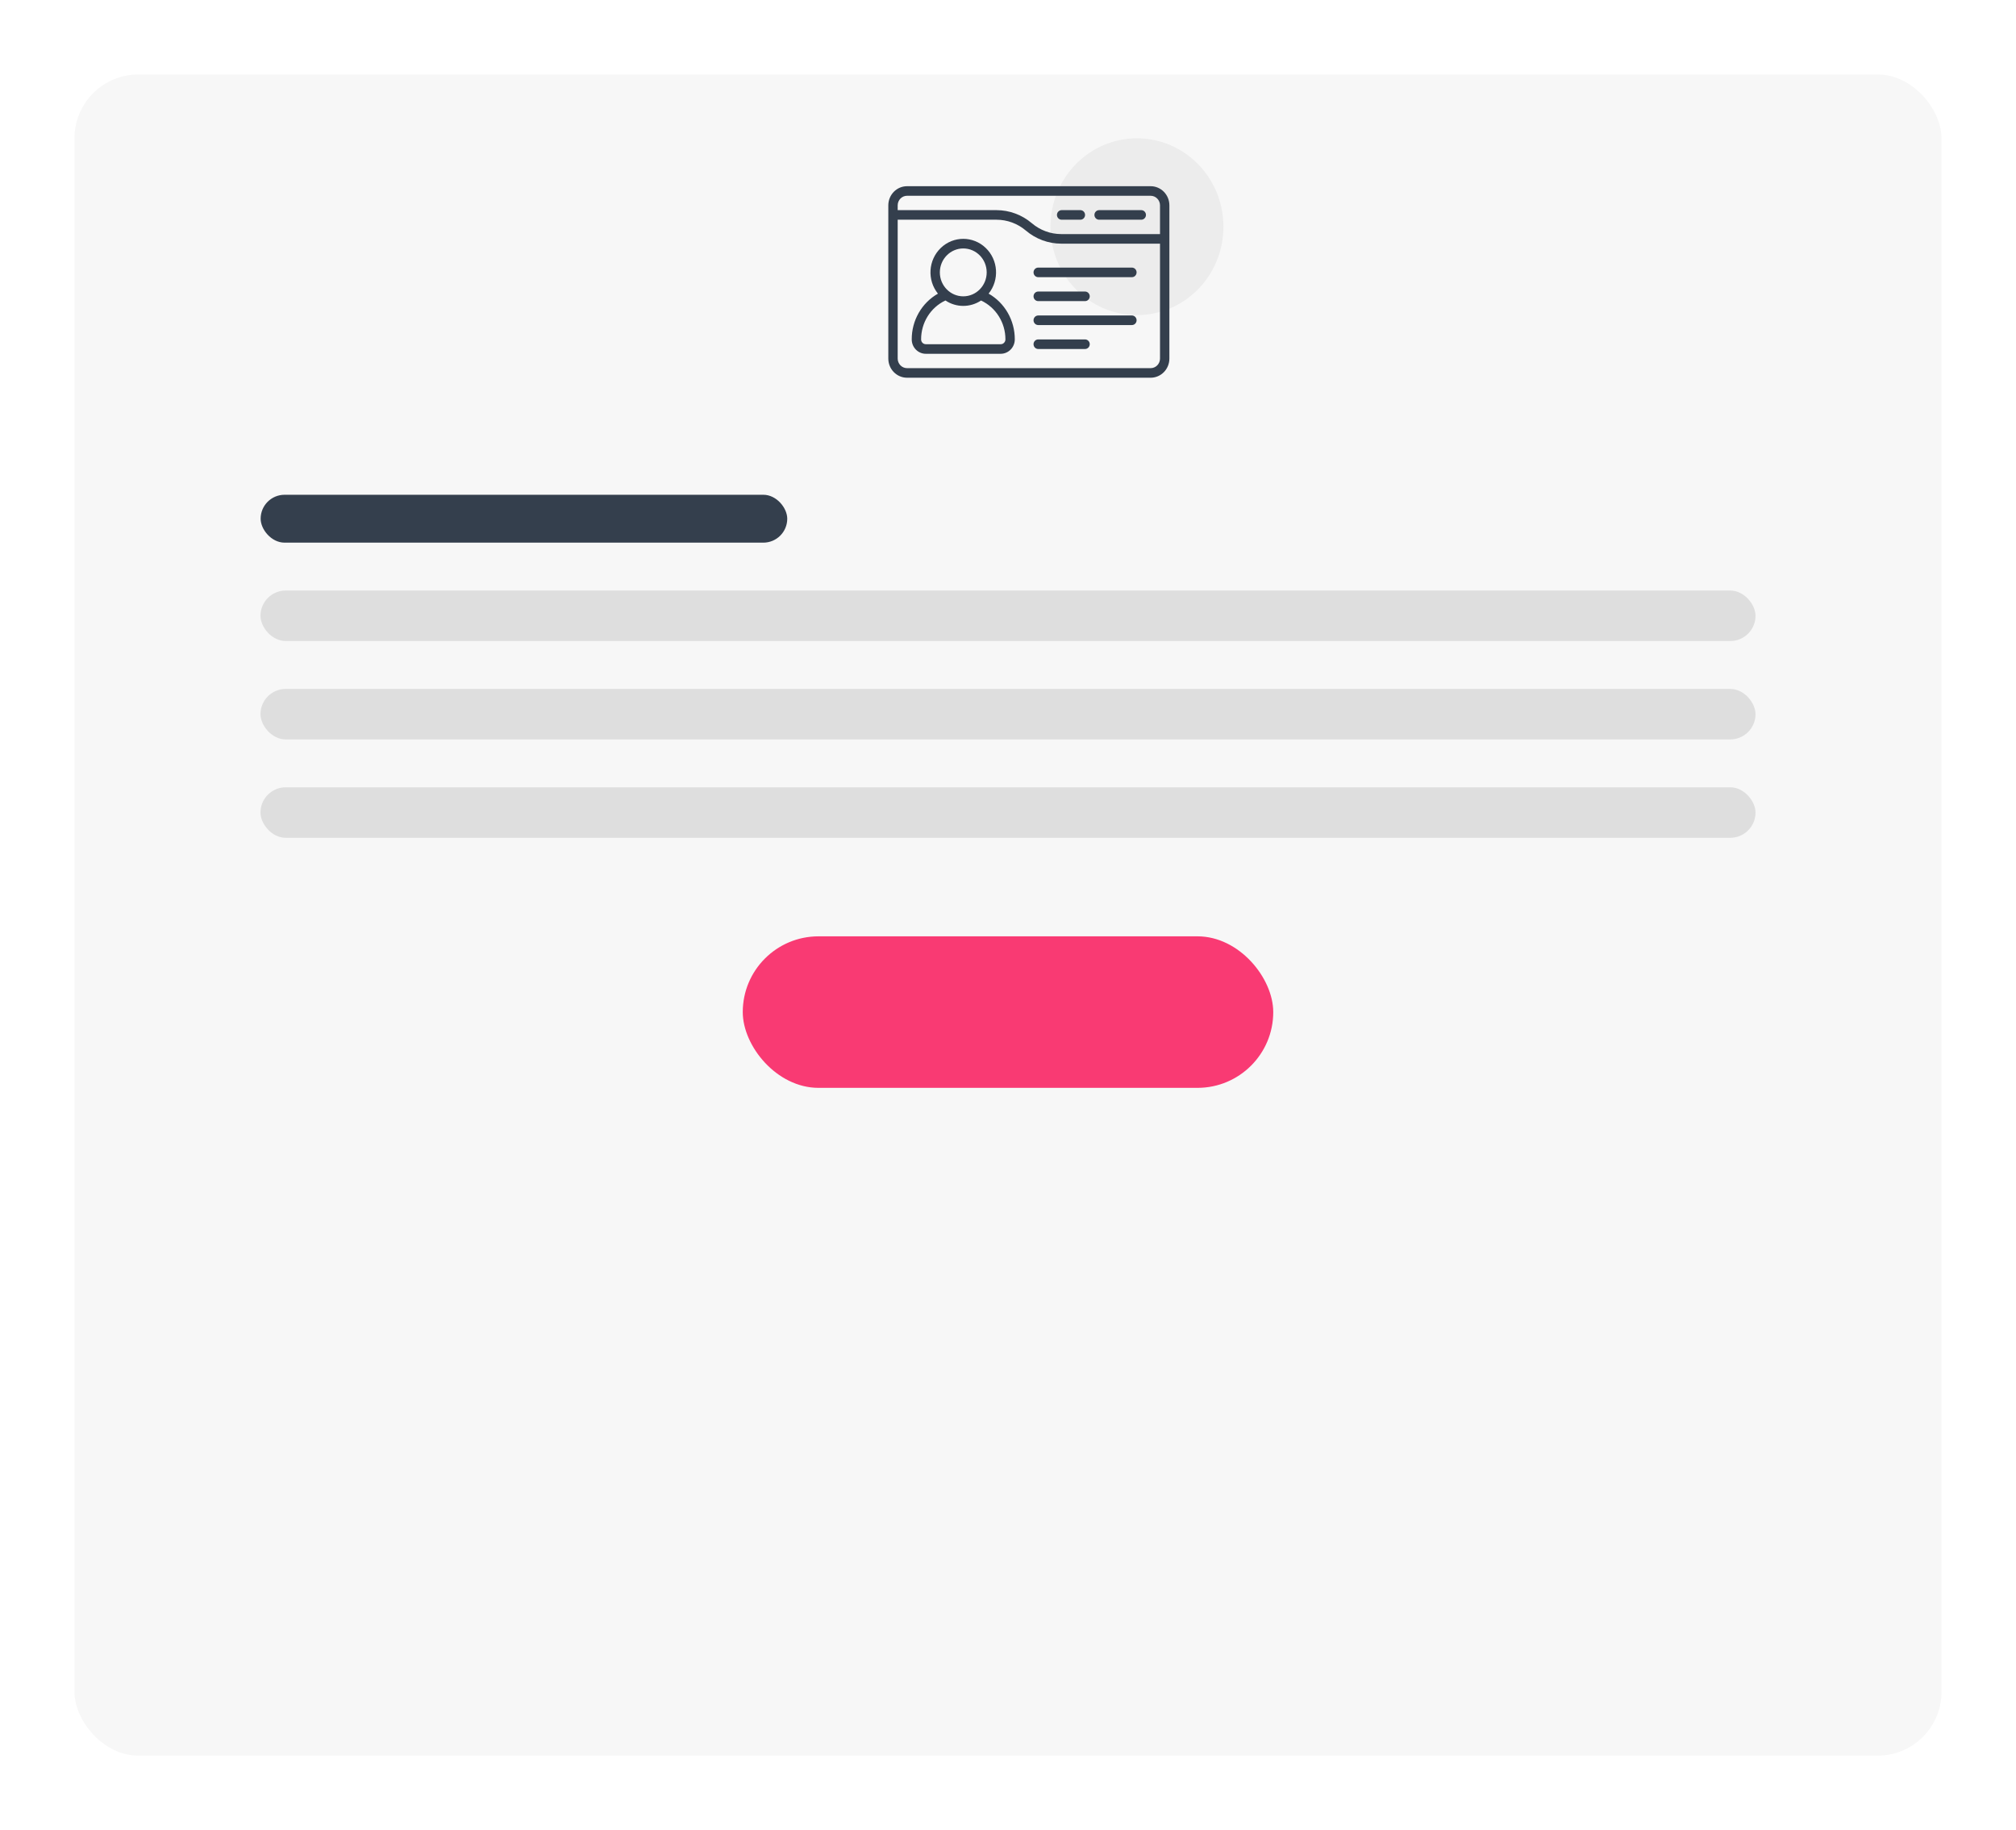 <svg width="379" height="344" viewBox="0 0 379 344" fill="none" xmlns="http://www.w3.org/2000/svg">
<g filter="url(#filter0_d_4_81)">
<rect x="14" y="14" width="351" height="316" rx="12" fill="#F7F7F7"/>
</g>
<rect x="48.971" y="111" width="281.059" height="9.494" rx="4.747" fill="#DEDEDE"/>
<rect x="49" y="93" width="99" height="9" rx="4.5" fill="#343F4D"/>
<rect x="48.971" y="129.494" width="281.059" height="9.494" rx="4.747" fill="#DEDEDE"/>
<rect x="48.971" y="147.987" width="281.059" height="9.494" rx="4.747" fill="#DEDEDE"/>
<rect x="139.635" y="176" width="99.731" height="28.481" rx="14.24" fill="#F93A73"/>
<ellipse cx="213.742" cy="42.615" rx="16.258" ry="16.615" fill="#ECECEC"/>
<path d="M216.316 35H170.523C168.577 35 167 36.612 167 38.6V67.4C167 69.388 168.577 71 170.523 71H216.316C218.262 71 219.839 69.388 219.839 67.4V38.6C219.839 36.612 218.262 35 216.316 35ZM170.523 36.8H216.316C217.289 36.8 218.077 37.606 218.077 38.6V44H199.5C197.484 43.998 195.533 43.276 193.983 41.959C192.118 40.373 189.769 39.503 187.343 39.5H168.761V38.6C168.761 37.606 169.55 36.8 170.523 36.8ZM216.316 69.2H170.523C169.55 69.2 168.761 68.394 168.761 67.4V41.3H187.343C189.359 41.302 191.31 42.024 192.86 43.341C194.725 44.927 197.074 45.797 199.5 45.8H218.077V67.4C218.077 68.394 217.289 69.2 216.316 69.2Z" fill="#343F4D"/>
<path d="M185.855 55.191C187.916 52.624 187.674 48.863 185.301 46.594C182.929 44.326 179.241 44.328 176.871 46.601C174.502 48.873 174.265 52.634 176.33 55.198C173.276 56.933 171.389 60.229 171.403 63.8C171.403 65.291 172.586 66.5 174.045 66.5H188.135C189.592 66.493 190.77 65.288 190.777 63.8C190.791 60.229 188.906 56.932 185.855 55.191ZM181.09 46.7C183.522 46.7 185.494 48.715 185.494 51.2C185.494 53.685 183.522 55.7 181.09 55.7C178.658 55.7 176.687 53.685 176.687 51.2C176.69 48.716 178.66 46.703 181.09 46.7ZM188.747 64.441C188.586 64.609 188.365 64.702 188.135 64.7H174.045C173.559 64.7 173.165 64.297 173.165 63.8C173.154 60.655 174.941 57.793 177.738 56.479C179.77 57.837 182.395 57.84 184.431 56.487C187.231 57.794 189.024 60.654 189.016 63.8C189.017 64.043 188.919 64.275 188.747 64.441Z" fill="#343F4D"/>
<path d="M212.794 50.3H195.181C194.694 50.3 194.3 50.703 194.3 51.2C194.3 51.697 194.694 52.1 195.181 52.1H212.794C213.28 52.1 213.674 51.697 213.674 51.2C213.674 50.703 213.28 50.3 212.794 50.3Z" fill="#343F4D"/>
<path d="M195.181 56.6H203.987C204.473 56.6 204.868 56.197 204.868 55.7C204.868 55.203 204.473 54.8 203.987 54.8H195.181C194.694 54.8 194.3 55.203 194.3 55.7C194.3 56.197 194.694 56.6 195.181 56.6Z" fill="#343F4D"/>
<path d="M212.794 59.3H195.181C194.694 59.3 194.3 59.703 194.3 60.2C194.3 60.697 194.694 61.1 195.181 61.1H212.794C213.28 61.1 213.674 60.697 213.674 60.2C213.674 59.703 213.28 59.3 212.794 59.3Z" fill="#343F4D"/>
<path d="M203.987 63.8H195.181C194.694 63.8 194.3 64.203 194.3 64.7C194.3 65.197 194.694 65.6 195.181 65.6H203.987C204.473 65.6 204.868 65.197 204.868 64.7C204.868 64.203 204.473 63.8 203.987 63.8Z" fill="#343F4D"/>
<path d="M199.584 41.3H203.106C203.593 41.3 203.987 40.897 203.987 40.4C203.987 39.903 203.593 39.5 203.106 39.5H199.584C199.097 39.5 198.703 39.903 198.703 40.4C198.703 40.897 199.097 41.3 199.584 41.3Z" fill="#343F4D"/>
<path d="M206.629 41.3H214.555C215.041 41.3 215.435 40.897 215.435 40.4C215.435 39.903 215.041 39.5 214.555 39.5H206.629C206.143 39.5 205.748 39.903 205.748 40.4C205.748 40.897 206.143 41.3 206.629 41.3Z" fill="#343F4D"/>
<defs>
<filter id="filter0_d_4_81" x="0" y="0" width="379" height="344" filterUnits="userSpaceOnUse" color-interpolation-filters="sRGB">
<feFlood flood-opacity="0" result="BackgroundImageFix"/>
<feColorMatrix in="SourceAlpha" type="matrix" values="0 0 0 0 0 0 0 0 0 0 0 0 0 0 0 0 0 0 127 0" result="hardAlpha"/>
<feMorphology radius="3" operator="dilate" in="SourceAlpha" result="effect1_dropShadow_4_81"/>
<feOffset/>
<feGaussianBlur stdDeviation="5.5"/>
<feComposite in2="hardAlpha" operator="out"/>
<feColorMatrix type="matrix" values="0 0 0 0 0 0 0 0 0 0.136 0 0 0 0 0.512 0 0 0 0.08 0"/>
<feBlend mode="normal" in2="BackgroundImageFix" result="effect1_dropShadow_4_81"/>
<feBlend mode="normal" in="SourceGraphic" in2="effect1_dropShadow_4_81" result="shape"/>
</filter>
</defs>
</svg>
